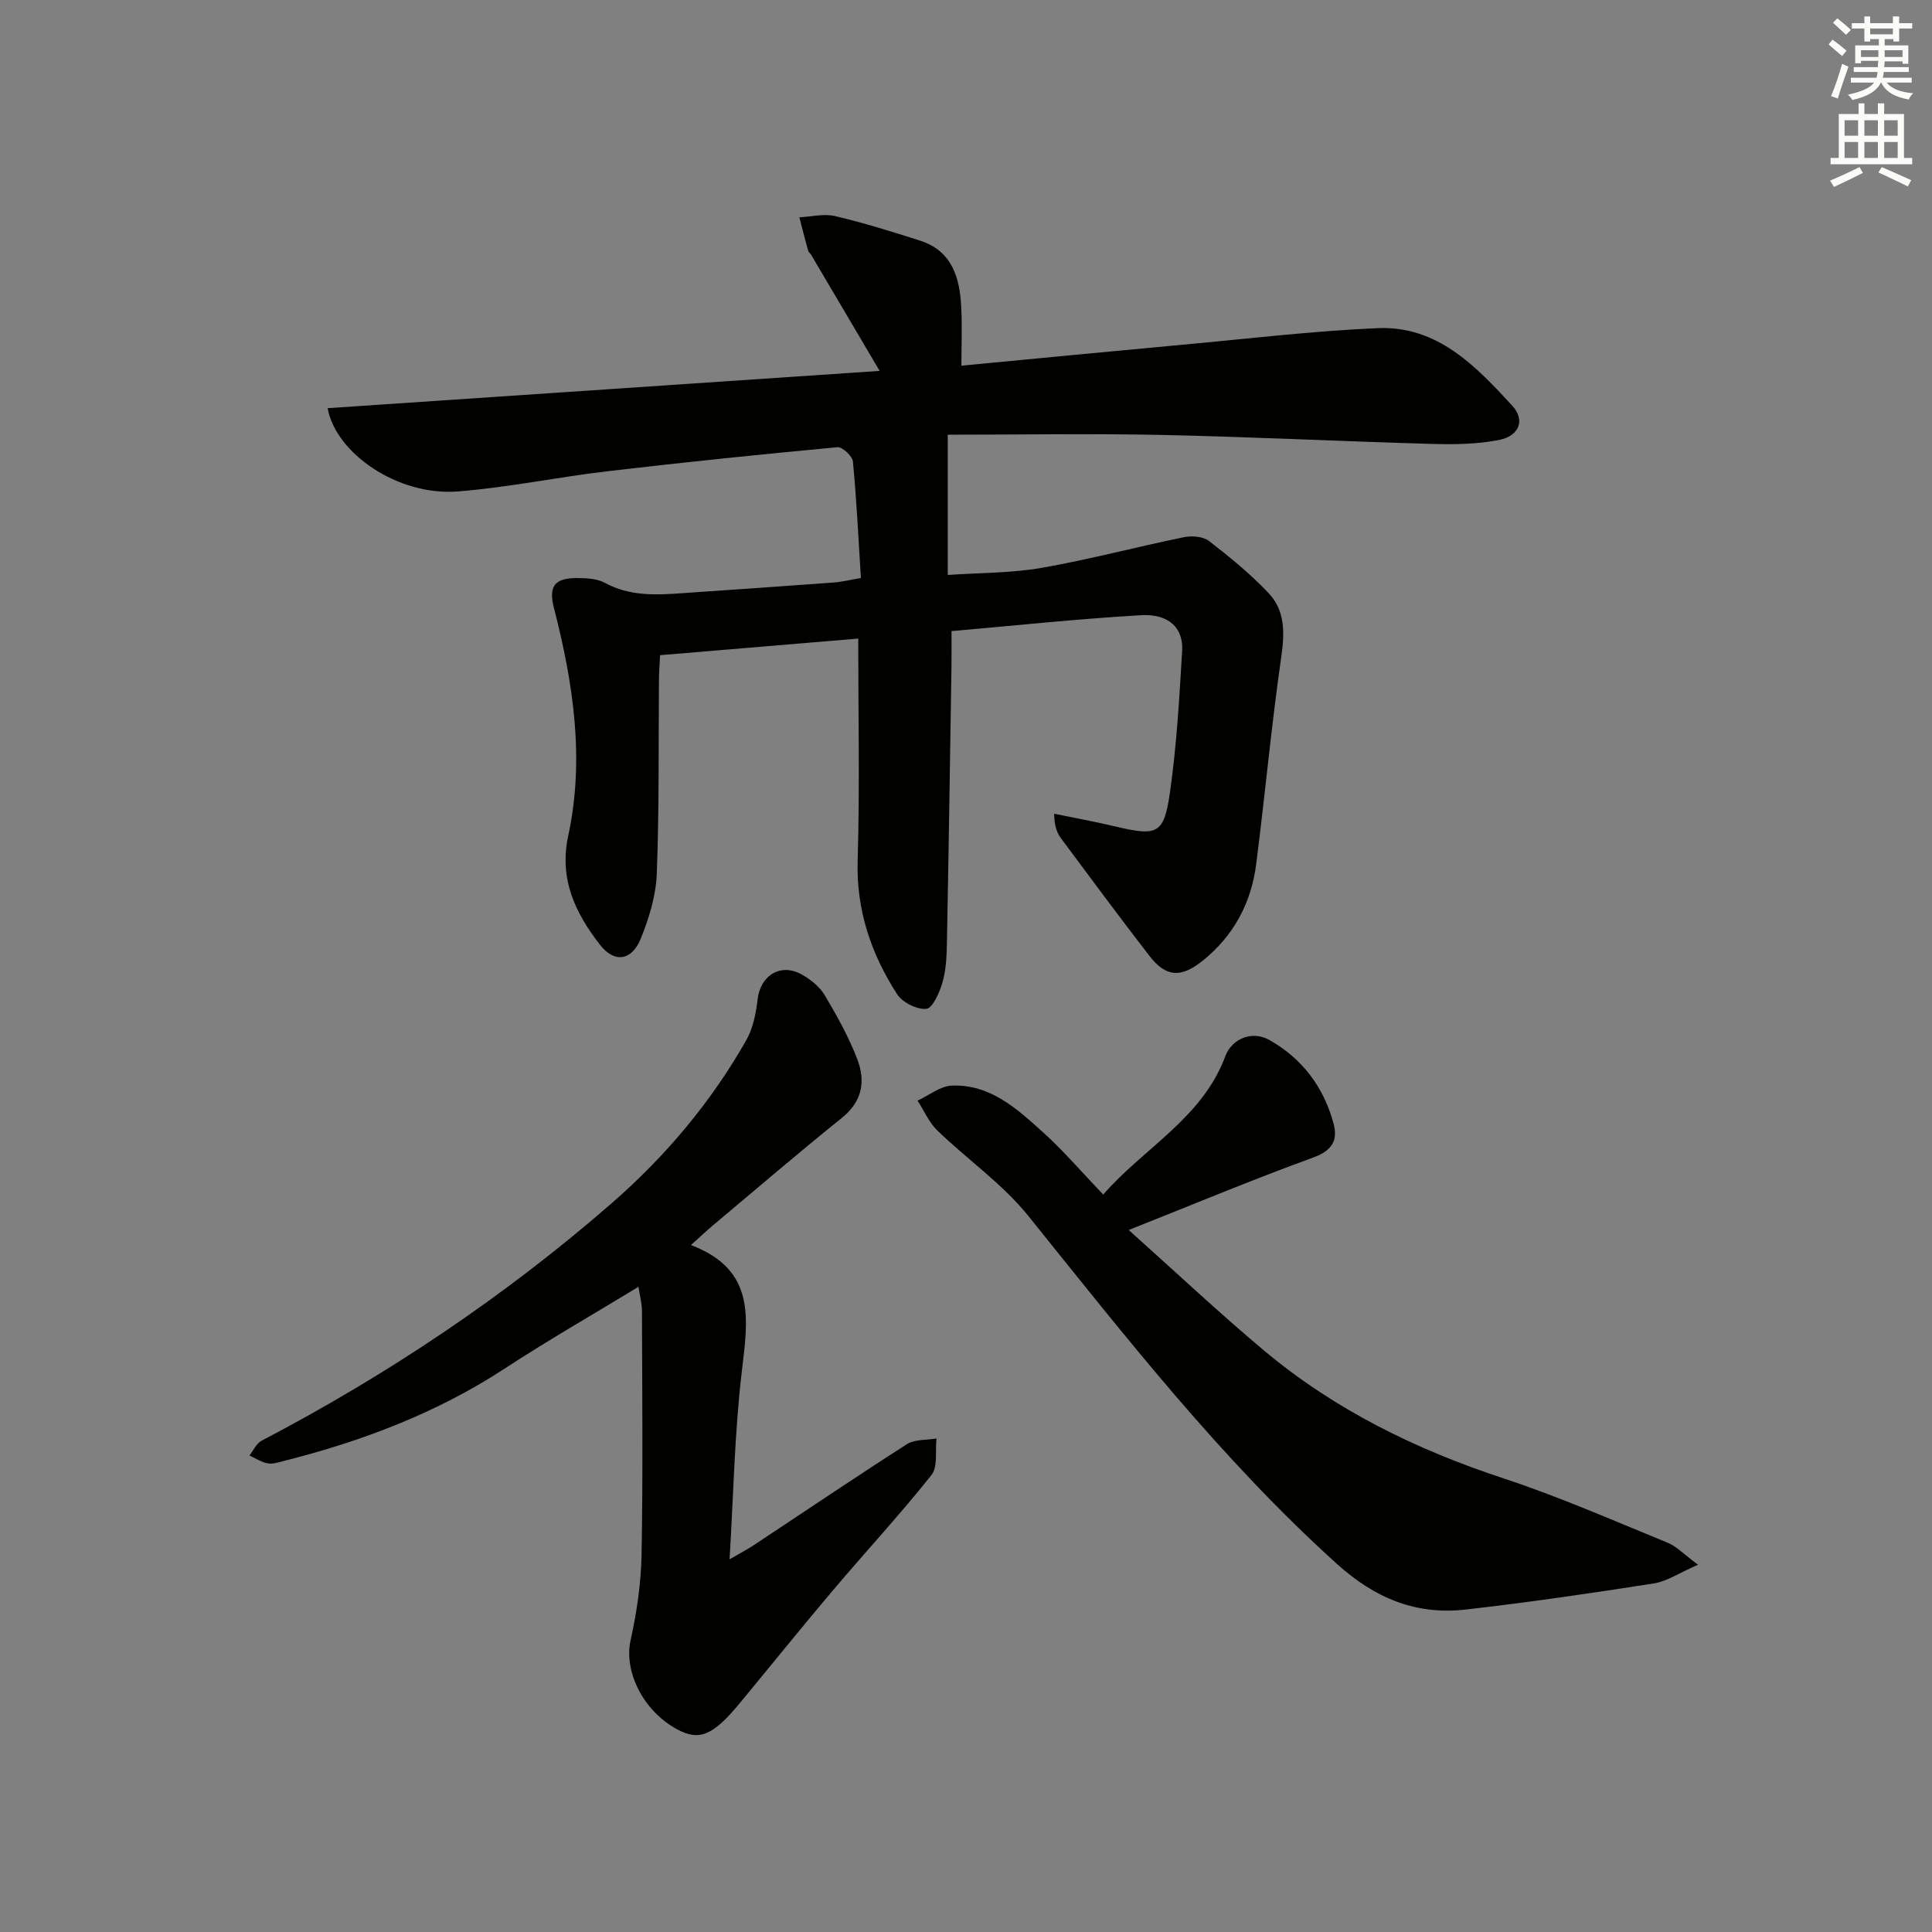 <svg enable-background="new 0 0 400 400" viewBox="0 0 400 400" xmlns="http://www.w3.org/2000/svg"><rect x="0" y="0" width="400" height="400" fill="#808080" stroke="none"/><g fill="#010100"><path d="m178.24 119.67c-.52-8.23-.89-16.19-1.65-24.11-.11-1.13-2.2-3.07-3.22-2.97-15.87 1.48-31.73 3.11-47.56 4.97-10.38 1.22-20.67 3.38-31.07 4.19-12.34.96-25.2-7.86-26.91-17.24 38.1-2.57 76.05-5.14 114.29-7.72-4.84-8.2-9.52-16.16-14.22-24.1-.17-.28-.51-.5-.59-.8-.63-2.29-1.21-4.6-1.81-6.9 2.48-.12 5.08-.8 7.4-.25 5.92 1.39 11.75 3.22 17.56 5.07 6.66 2.13 8.24 7.65 8.55 13.74.21 3.93.04 7.89.04 12.16 15.86-1.51 30.88-2.97 45.92-4.35 13.4-1.23 26.79-2.83 40.22-3.42 12.37-.55 20.38 7.85 27.94 16.1 2.69 2.94 1.4 6.22-2.73 7.04-4.49.89-9.23.96-13.84.83-18.78-.53-37.56-1.47-56.34-1.87-14.92-.29-29.84-.04-44-.04v29.04c6.68-.46 13.16-.38 19.42-1.47 9.91-1.73 19.66-4.34 29.52-6.36 1.63-.33 3.94-.14 5.16.8 4.33 3.35 8.62 6.85 12.36 10.82 3.39 3.6 3.31 8.16 2.6 13.09-2.05 14.29-3.37 28.68-5.2 43-1.03 8.05-4.67 14.84-11.08 19.99-4.48 3.6-7.61 3.42-11.03-1.01-6.2-8.03-12.24-16.18-18.29-24.32-.85-1.14-1.38-2.51-1.43-5.11 4.19.87 8.41 1.63 12.58 2.62 8.78 2.09 10.16 1.65 11.4-7.04 1.38-9.68 1.94-19.49 2.52-29.27.29-4.8-2.78-7.74-8.55-7.41-12.91.75-25.79 2.12-39.2 3.29 0 2.69.03 5.14-.01 7.58-.3 19.14-.58 38.28-.95 57.41-.05 2.64-.21 5.38-.95 7.88-.6 2.03-2.02 5.21-3.31 5.34-1.95.18-4.95-1.32-6.05-3.04-5.39-8.37-8.47-17.41-8.16-27.69.45-15.12.12-30.25.12-45.93-13.59 1.14-27.07 2.27-41.03 3.44-.08 1.72-.22 3.5-.23 5.28-.11 13.33.06 26.66-.45 39.97-.17 4.52-1.59 9.16-3.3 13.4-1.86 4.62-5.47 5.15-8.45 1.32-5.1-6.56-8.52-13.62-6.59-22.56 3.45-15.94 1.04-31.66-2.96-47.22-1.14-4.44.14-6.17 4.73-6.16 1.96 0 4.18.1 5.82.99 5.11 2.78 10.48 2.54 15.93 2.15 10.45-.73 20.9-1.43 31.34-2.21 1.76-.12 3.51-.56 5.74-.94z"/><path d="m132.19 266.42c-9.59 5.83-18.79 11.1-27.64 16.89-14.09 9.22-29.52 15.06-45.72 19.15-1.12.28-2.33.71-3.4.52-1.32-.24-2.53-1.07-3.79-1.64.83-1.04 1.44-2.49 2.51-3.05 26.05-13.63 50.33-29.87 72.5-49.18 11.12-9.69 20.55-20.89 27.85-33.73 1.4-2.47 2.02-5.56 2.35-8.43.57-5.01 4.76-7.66 9.18-5.17 1.82 1.02 3.69 2.52 4.73 4.28 2.54 4.28 5.01 8.7 6.77 13.34 1.69 4.45 1 8.65-3.21 12.03-9.08 7.3-17.92 14.9-26.84 22.38-1.25 1.05-2.43 2.18-4.43 3.97 13.63 5.14 11.79 15.48 10.52 26.29-1.48 12.51-1.7 25.18-2.52 38.77 2.12-1.24 3.65-2.03 5.07-2.97 10.54-6.97 21.01-14.06 31.65-20.87 1.63-1.04 4.06-.82 6.12-1.18-.29 2.56.32 5.86-1.04 7.57-6.52 8.2-13.66 15.9-20.43 23.91-6.56 7.75-12.92 15.66-19.39 23.48-5.44 6.56-8.3 7.72-12.82 5.27-7.17-3.88-11.07-12.09-9.65-18.48 1.29-5.79 2.16-11.79 2.27-17.72.3-16.82.13-33.65.08-50.48-.01-1.57-.45-3.13-.72-4.95z"/><path d="m233.69 254.66c9.6 8.59 18.53 16.99 27.9 24.86 14.7 12.34 31.59 20.61 49.81 26.6 11.51 3.79 22.65 8.71 33.88 13.29 1.85.76 3.35 2.39 6.28 4.55-3.9 1.7-6.42 3.44-9.15 3.87-12.96 2.03-25.94 3.93-38.97 5.41-10.28 1.17-18.78-2.34-26.68-9.48-23.99-21.68-43.72-47-63.87-72.03-5.34-6.63-12.62-11.68-18.81-17.66-1.74-1.68-2.76-4.11-4.11-6.2 2.37-1.09 4.7-3.02 7.11-3.11 7.99-.31 13.57 4.88 18.99 9.78 4.18 3.78 7.86 8.1 12.34 12.78 8.39-9.66 20.49-15.77 25.3-28.68 1.35-3.63 5.56-5.31 9.07-3.34 6.82 3.83 11.29 9.78 13.32 17.33.94 3.49-.32 5.61-4.23 7.03-12.42 4.52-24.63 9.62-38.18 15z"/></g><path d="m378.6 9.2.8-1c.9.7 1.9 1.4 2.9 2.3l-.9 1.1c-1.1-.9-2-1.7-2.8-2.4zm.5 10.7c.9-2.1 1.6-4.3 2.3-6.7.4.2.8.4 1.3.6-.7 2.1-1.5 4.2-2.2 6.6zm.4-15.2.9-.9c1 .8 2 1.6 2.8 2.4l-1 1c-1-.9-1.9-1.8-2.7-2.5zm12.5-1.3h1.2v1.4h2.7v1.1h-2.7v2.7h-1.2v-.5h-1.8v1.3h4.9v3.8h-1.2v-.5h-3.7c0 .4-.1.9-.1 1.2h5.1v1h-5.2c0 .5-.1.9-.2 1.2h6v1h-5.2c1.1 1.3 2.9 2 5.5 2.2-.4.4-.7.8-.9 1.3-2.9-.5-4.8-1.6-5.7-3.5h-.1c-.8 1.7-2.7 2.9-5.9 3.6-.2-.4-.6-.8-.9-1.1 2.8-.6 4.6-1.4 5.4-2.5h-4.8v-1h5.3c.1-.3.2-.7.2-1.2h-4.9v-1h5c0-.4 0-.8.1-1.3h-3.6v.5h-1.2v-3.7h4.9v-1.3h-1.8v.5h-1.2v-2.7h-2.6v-1.1h2.6v-1.4h1.2v1.4h4.7v-1.4zm-6.7 8.4h3.6c0-.4 0-.9 0-1.4h-3.6zm1.9-4.7h4.7v-1.2h-4.7zm6.7 3.3h-3.7v1.4h3.7z" fill="#fbfcfa"/><path d="m384.7 21.4h1.3v2.2h2.8v-2.2h1.3v2.2h4.1v9.1h1.7v1.3h-16.9v-1.3h1.7v-9.1h4.1v-2.2zm.3 13.2.7 1.2c-1.8.9-3.8 1.9-6 2.9-.2-.4-.5-.8-.8-1.3 2.4-1 4.4-2 6.1-2.8zm-3.1-6.5h2.8v-3.2h-2.8zm0 4.6h2.8v-3.3h-2.8zm4.1-4.6h2.8v-3.2h-2.8zm0 4.6h2.8v-3.3h-2.8v3.2zm3.6 1.9c2.1.9 4.1 1.8 6.1 2.7l-.7 1.3c-2.2-1.1-4.2-2-6.1-2.9zm3.3-9.7h-2.8v3.2h2.8zm-2.8 7.8h2.8v-3.3h-2.8z" fill="#fbfcfa"/></svg>